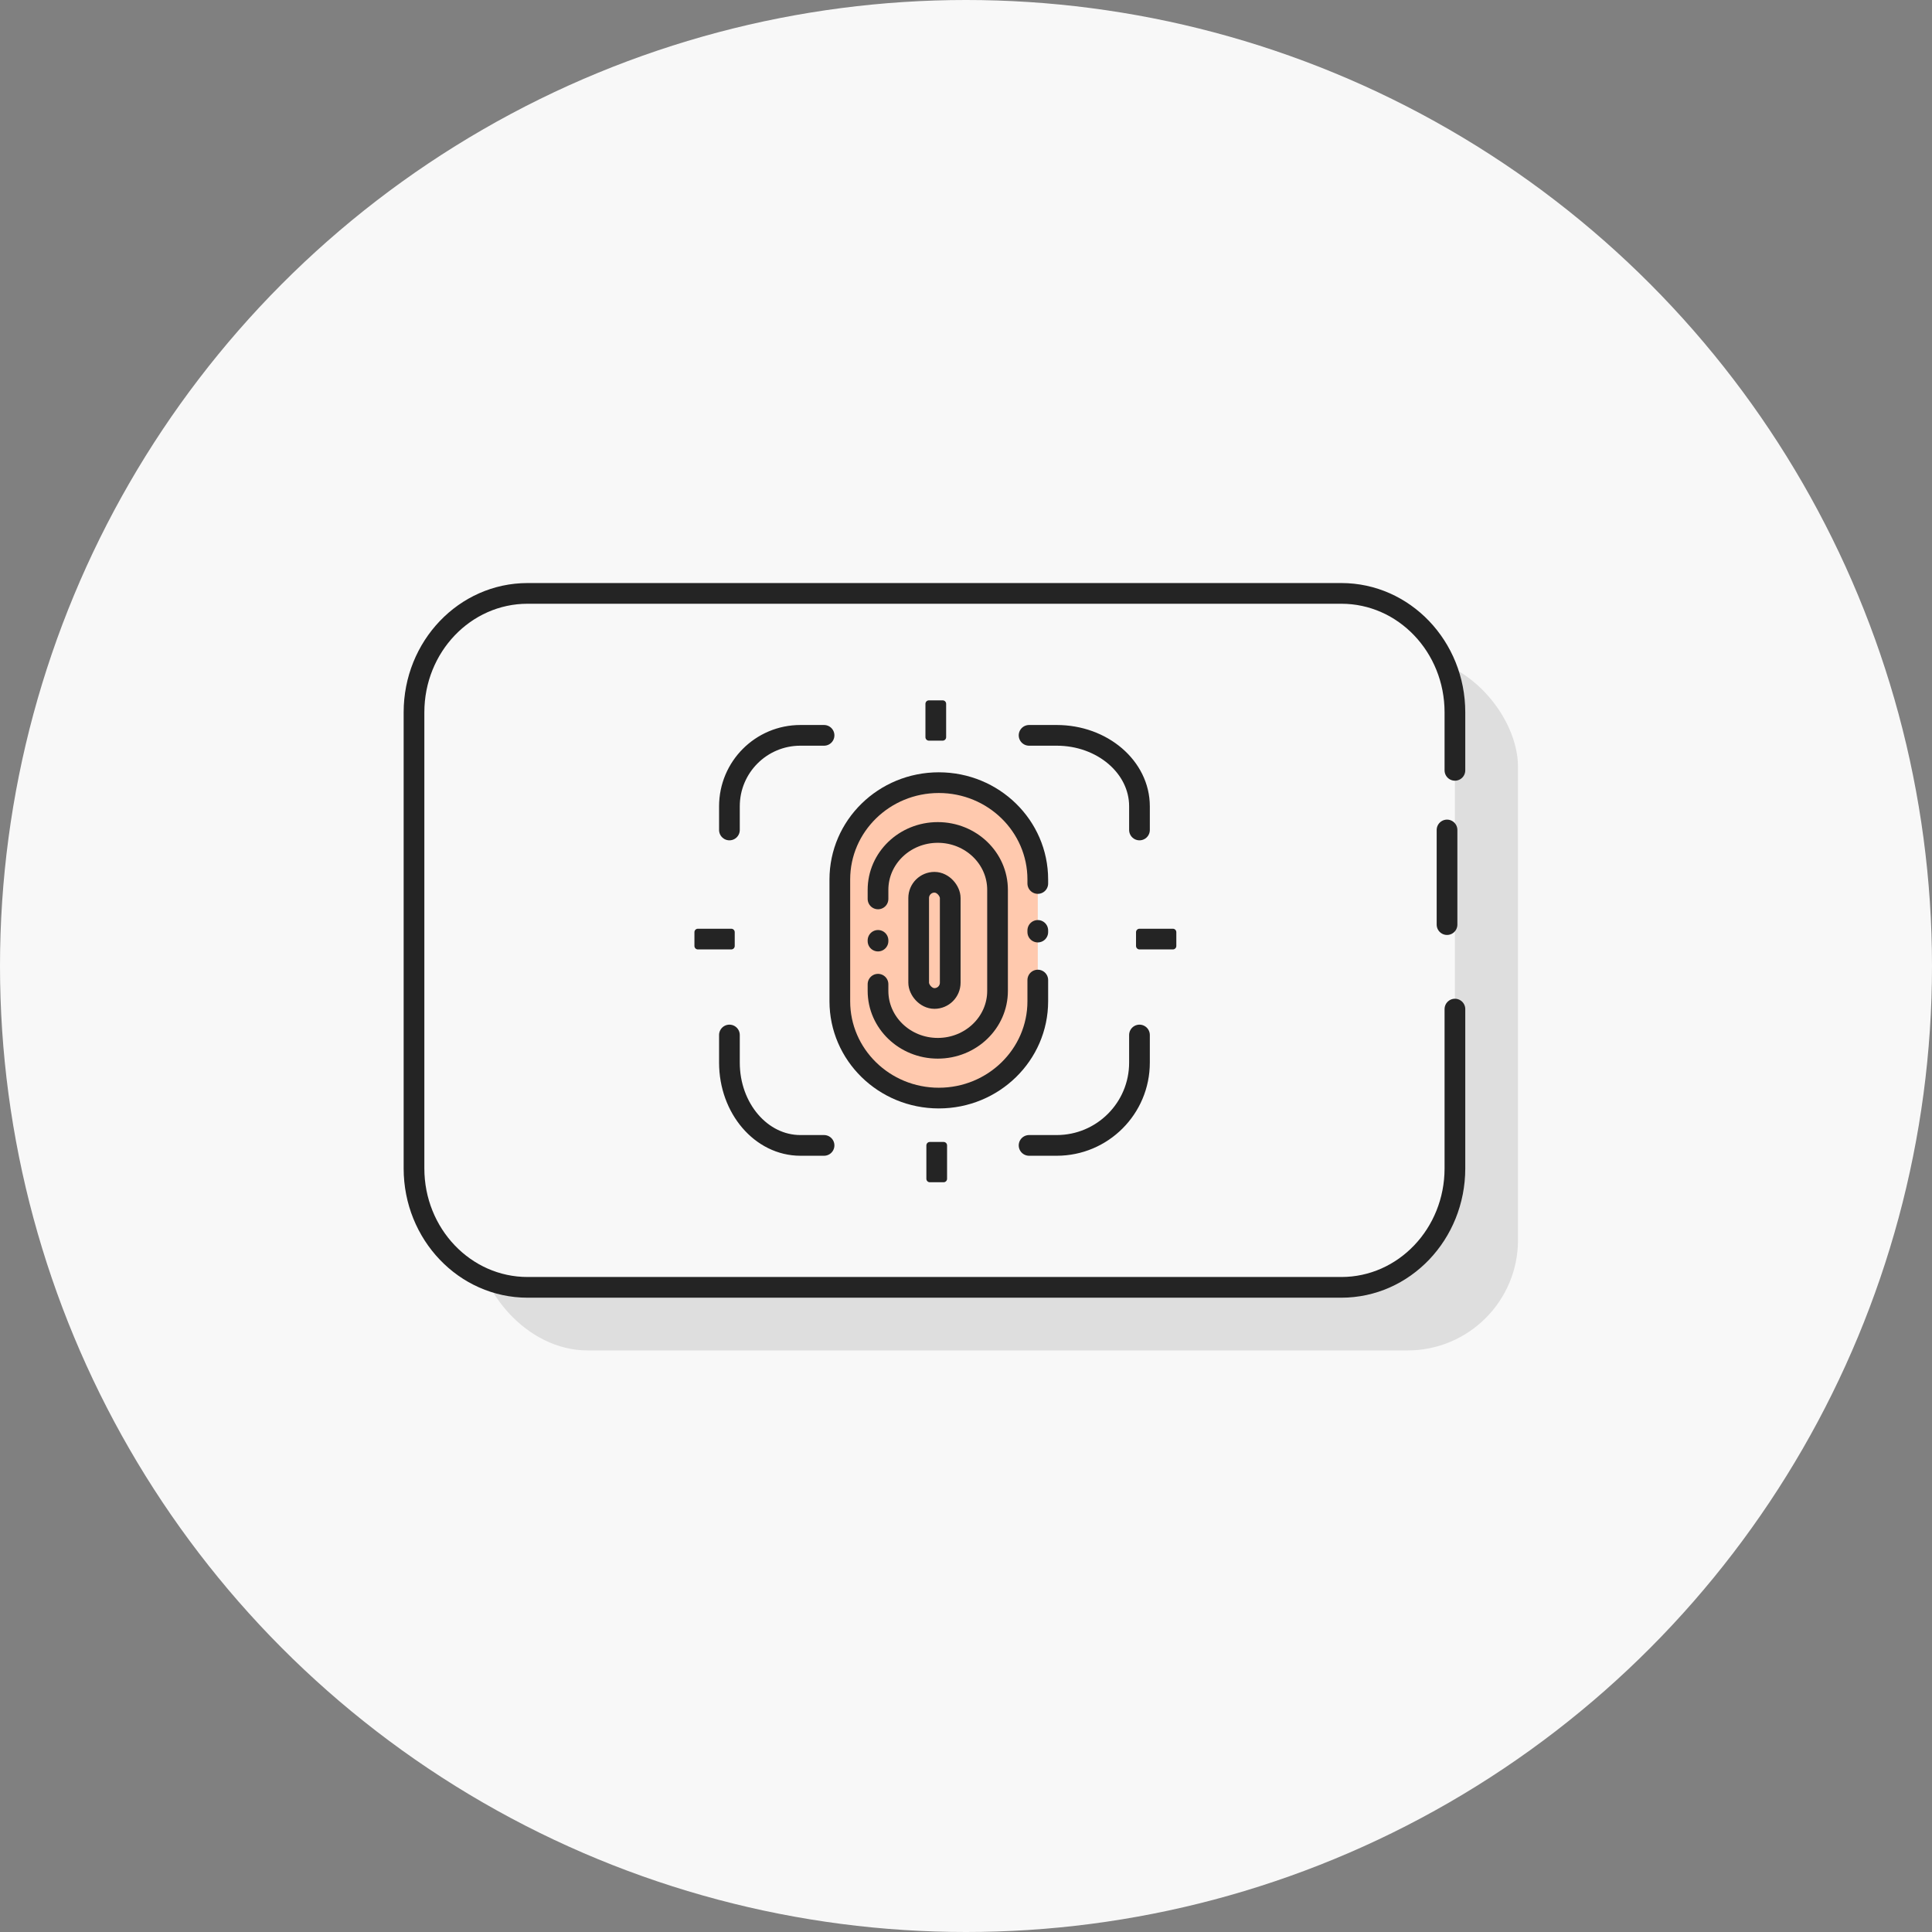 <?xml version="1.0" encoding="UTF-8"?>
<svg width="140px" height="140px" viewBox="0 0 140 140" version="1.1" xmlns="http://www.w3.org/2000/svg" xmlns:xlink="http://www.w3.org/1999/xlink">
    <rect x="0" y="0" width="140" height="140" fill="#808080" stroke="none"/>
    <title>icon_reispepass_content copy 9</title>
    <g id="01_Design" stroke="none" stroke-width="1" fill="none" fill-rule="evenodd">
        <g id="icon_reispepass_content-copy-9">
            <circle id="Oval" fill="#F8F8F8" cx="70" cy="70" r="70"></circle>
            <g id="icon_personalausweis" transform="translate(30, 43)">
                <rect id="Rectangle" fill="#DEDEDE" x="4.571" y="4.571" width="75.429" height="50.286" rx="8"></rect>
                <path d="M74.857,17.143 L74.857,24 M75.429,30.123 C75.429,33.396 75.429,35.12 75.429,41.665 C75.429,46.426 71.745,50.286 67.2,50.286 L8.229,50.286 C3.684,50.286 0,46.426 0,41.665 L0,8.62 C0,3.859 3.684,0 8.229,0 L65.078,0 L67.2,0 C71.745,0 75.429,3.859 75.429,8.62 L75.429,10.257 L75.429,12.822" id="Shape" stroke="#242424" stroke-width="1.5" fill="#F8F8F8" stroke-linecap="round" stroke-linejoin="round"></path>
                <g id="ICON-Fingerprint" transform="translate(20.571, 8)" stroke="#242424">
                    <g id="Group-12" transform="translate(10.286, 5.714)" fill="#FFC9AE" stroke-width="1.5">
                        <path d="M14.345,10.707 L14.345,10.827 M14.345,14.305 L14.345,15.84 C14.345,19.715 11.134,22.857 7.172,22.857 C3.211,22.857 0,19.715 0,15.84 L0,7.018 C0,3.142 3.211,0 7.172,0 C11.134,0 14.345,3.142 14.345,7.018 L14.345,7.307" id="Shape" stroke-linecap="round" stroke-linejoin="round"></path>
                        <path d="M2.767,8.425 L2.767,7.768 C2.767,5.471 4.706,3.609 7.098,3.609 C9.49,3.609 11.429,5.471 11.429,7.768 L11.429,11.697 L11.429,15.089 C11.429,17.386 9.49,19.248 7.098,19.248 C4.706,19.248 2.767,17.386 2.767,15.089 L2.767,14.605 L2.767,14.779 M2.767,11.429 L2.767,11.48" id="Shape" stroke-linecap="round" stroke-linejoin="round"></path>
                        <rect id="Rectangle" x="5.714" y="7.218" width="2.286" height="8.421" rx="1.143"></rect>
                    </g>
                    <path d="M9.143,32 L7.429,32 C4.589,32 2.286,29.314 2.286,26 L2.286,24 M32,24 L32,26 C32,29.314 29.314,32 26.001,32 L24,32 M2.286,9.143 L2.286,7.429 C2.286,4.588 4.588,2.286 7.429,2.286 L9.143,2.286 M24,2.286 L26,2.286 C29.314,2.286 32,4.588 32,7.429 L32,9.143" id="Shape" stroke-width="1.5" stroke-linecap="round" stroke-linejoin="round"></path>
                    <rect id="Rectangle" stroke-width="0.5" fill="#242424" stroke-linejoin="round" transform="translate(17.143, 1.21) scale(1, -1) rotate(270) translate(-17.143, -1.21) " x="15.933" y="0.807" width="2.42" height="1"></rect>
                    <rect id="Rectangle-Copy-19" stroke-width="0.5" fill="#242424" stroke-linejoin="round" transform="translate(17.21, 33.21) scale(1, -1) rotate(270) translate(-17.21, -33.21) " x="16" y="32.807" width="2.42" height="1"></rect>
                    <rect id="Rectangle" stroke-width="0.5" fill="#242424" stroke-linejoin="round" transform="translate(1.21, 17.146) scale(1, -1) rotate(360) translate(-1.21, -17.146) " x="0" y="16.743" width="2.42" height="1"></rect>
                    <rect id="Rectangle-Copy-19" stroke-width="0.5" fill="#242424" stroke-linejoin="round" transform="translate(33.21, 17.146) scale(1, -1) rotate(360) translate(-33.21, -17.146) " x="32" y="16.743" width="2.42" height="1"></rect>
                </g>
            </g>
        </g>
    </g>
</svg>